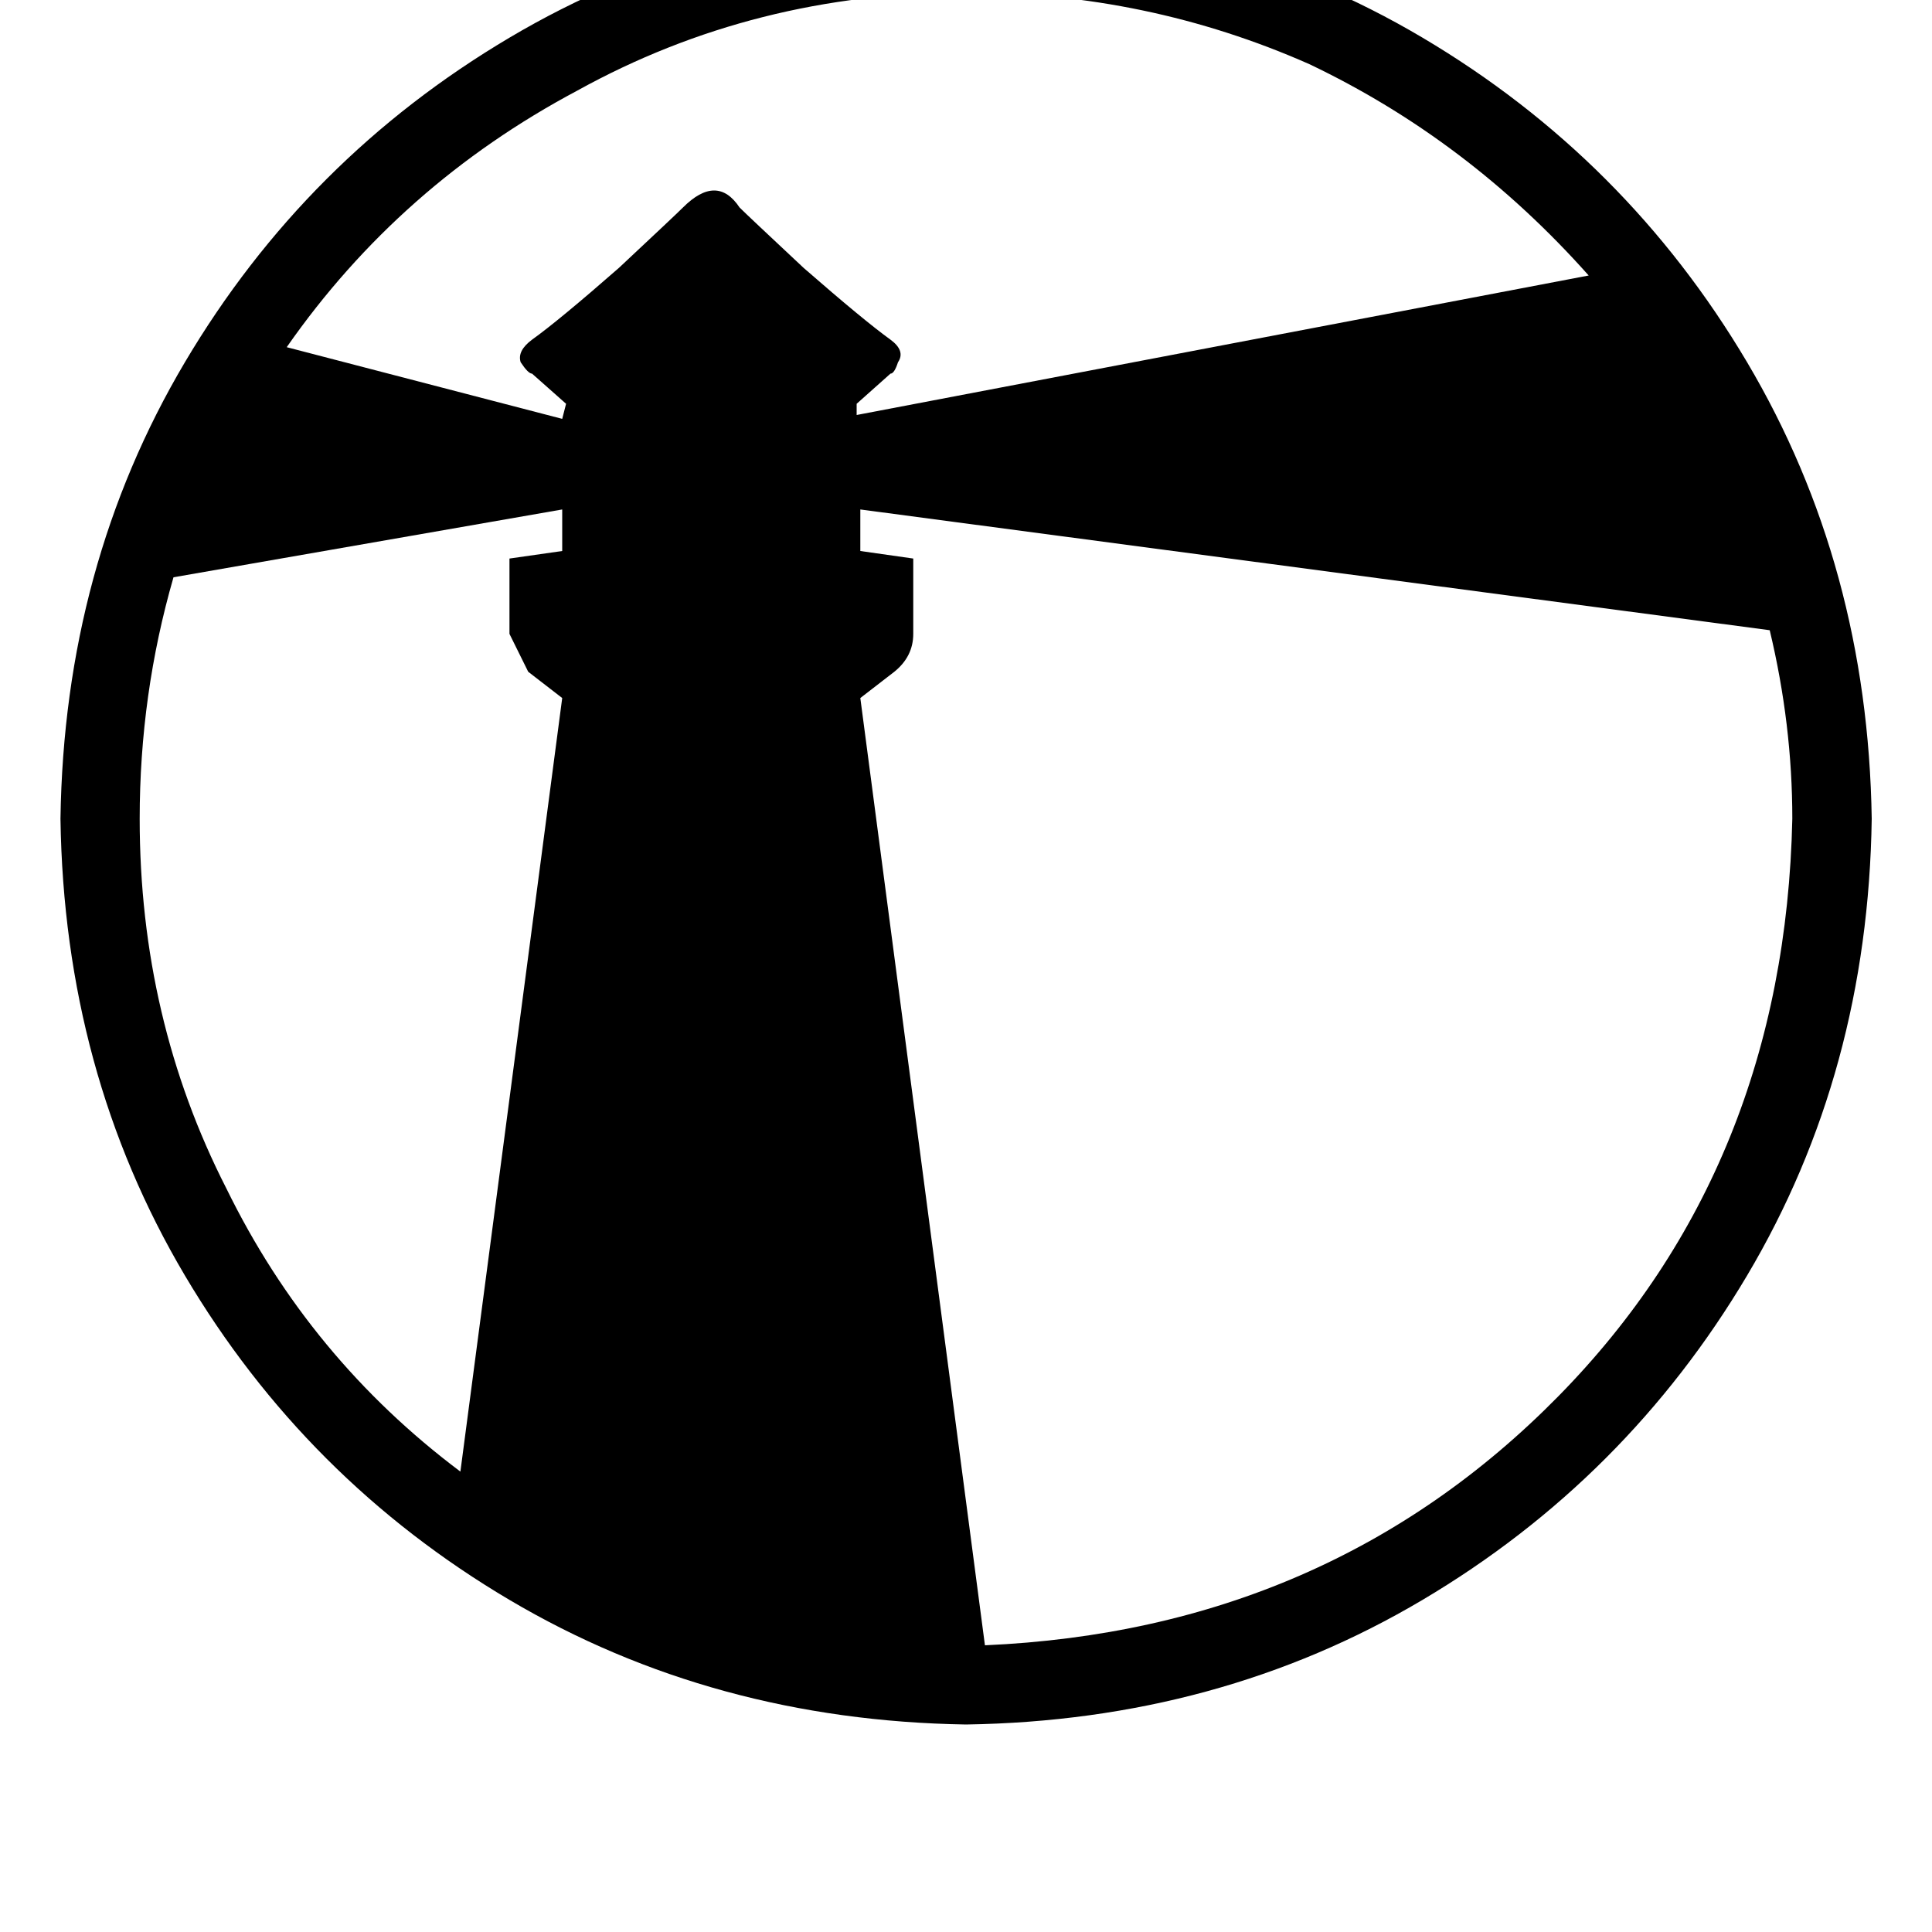 <svg height="1000" width="1000" xmlns="http://www.w3.org/2000/svg"><path d="M500 -44.9Q369.1 -43 263.7 19.5 158.2 82 95.7 187.5T31.3 423.8q1.9 130.9 64.4 236.4t168 167.9T500 892.6q130.9 -2 236.3 -64.5t168 -167.9 64.5 -236.4Q966.8 293 904.3 187.5t-168 -168T500 -44.9zM238.3 761.7Q160.2 703.1 117.2 615.2 72.3 527.3 72.3 423.8q0 -64.4 17.5 -125L291 263.7v21.5l-27.3 3.9v39t9.7 19.6l17.6 13.6zM443.4 209l17.5 -15.6L443.4 209l17.5 -15.6q2 0 3.9 -5.9 4 -5.9 -3.9 -11.7Q447.3 166 416 138.7q-29.3 -27.4 -33.2 -31.3 -11.7 -17.6 -29.3 0 -3.9 3.9 -33.2 31.3 -31.2 27.3 -44.9 37.1 -7.8 5.8 -5.9 11.7 3.9 5.9 5.9 5.9L293 209l-2 7.8L148.4 179.7Q207 95.7 298.8 46.9 390.6 -3.9 500 -3.9q93.8 0 177.7 37.1 82.1 39.1 144.6 109.4l-378.9 72.2V209zm66.4 642.6L445.3 361.3l64.5 490.3L445.3 361.3l17.6 -13.6q9.8 -7.9 9.8 -19.6v-39l-27.4 -3.9v-21.5L916 326.2q11.7 48.8 11.7 97.6 -3.9 179.7 -121.1 298.9Q687.5 843.8 509.8 851.6z"/></svg>